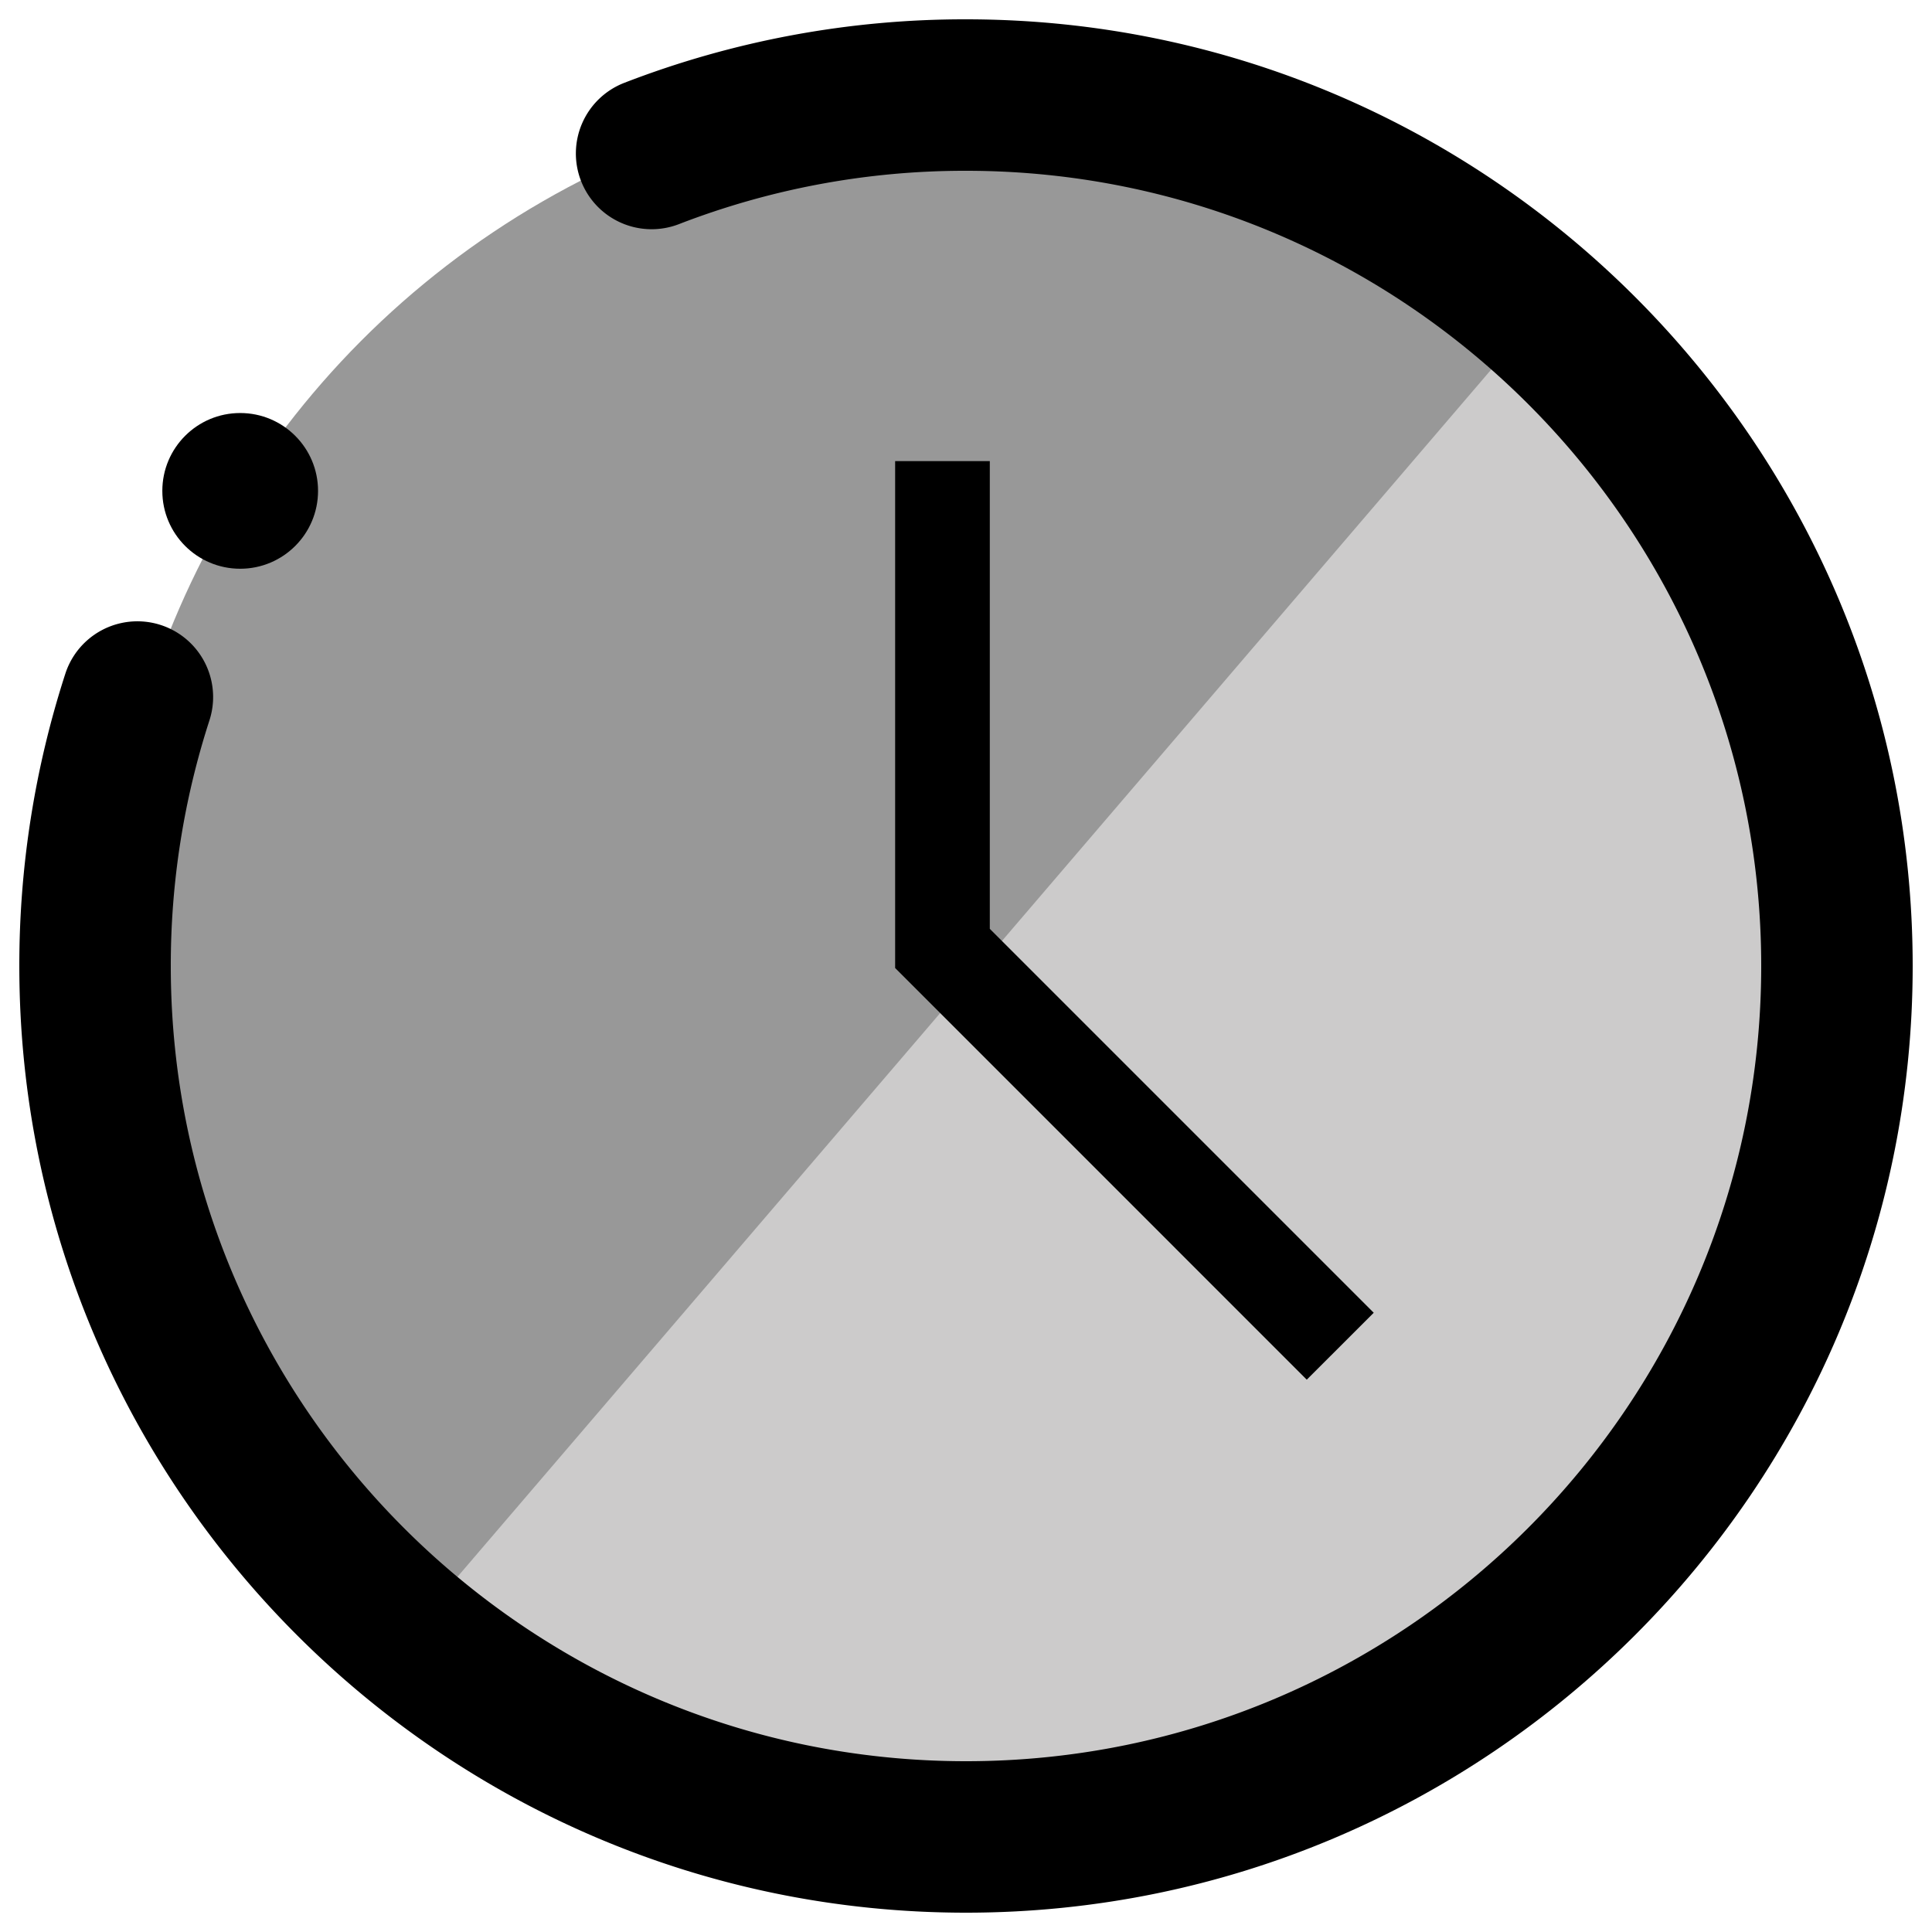 <svg xmlns="http://www.w3.org/2000/svg" viewBox="0 0 500 500" fill="#000000">
  <circle cx="253.1" cy="247.34" r="225.4" fill="#989898" />
  <path
    d="M398.75 80.66c94.56 81 105.58 223.26 24.61 317.81S200.1 504.05 105.55 423.08"
    fill="#cccbcb"
  />
  <path d="M250 495C114.91 495 5 385.09 5 250a244.83 244.83 0 0 1 11.91-75.65 19.6 19.6 0 1 1 37.29 12.09 205.5 205.5 0 0 0-10 63.56c0 113.48 92.32 205.8 205.8 205.8S455.8 363.48 455.8 250 363.48 44.2 250 44.2A204.91 204.91 0 0 0 175.72 58a19.6 19.6 0 1 1-14.16-36.56A244.12 244.12 0 0 1 250 5c135.09 0 245 109.91 245 245S385.09 495 250 495z" />
  <circle cx="62.16" cy="127.04" r="20.15" />
  <polygon points="338.19 357.06 231.66 250.52 231.66 119.34 256.16 119.34 256.16 240.38 355.52 339.74 338.19 357.06" />
</svg>
